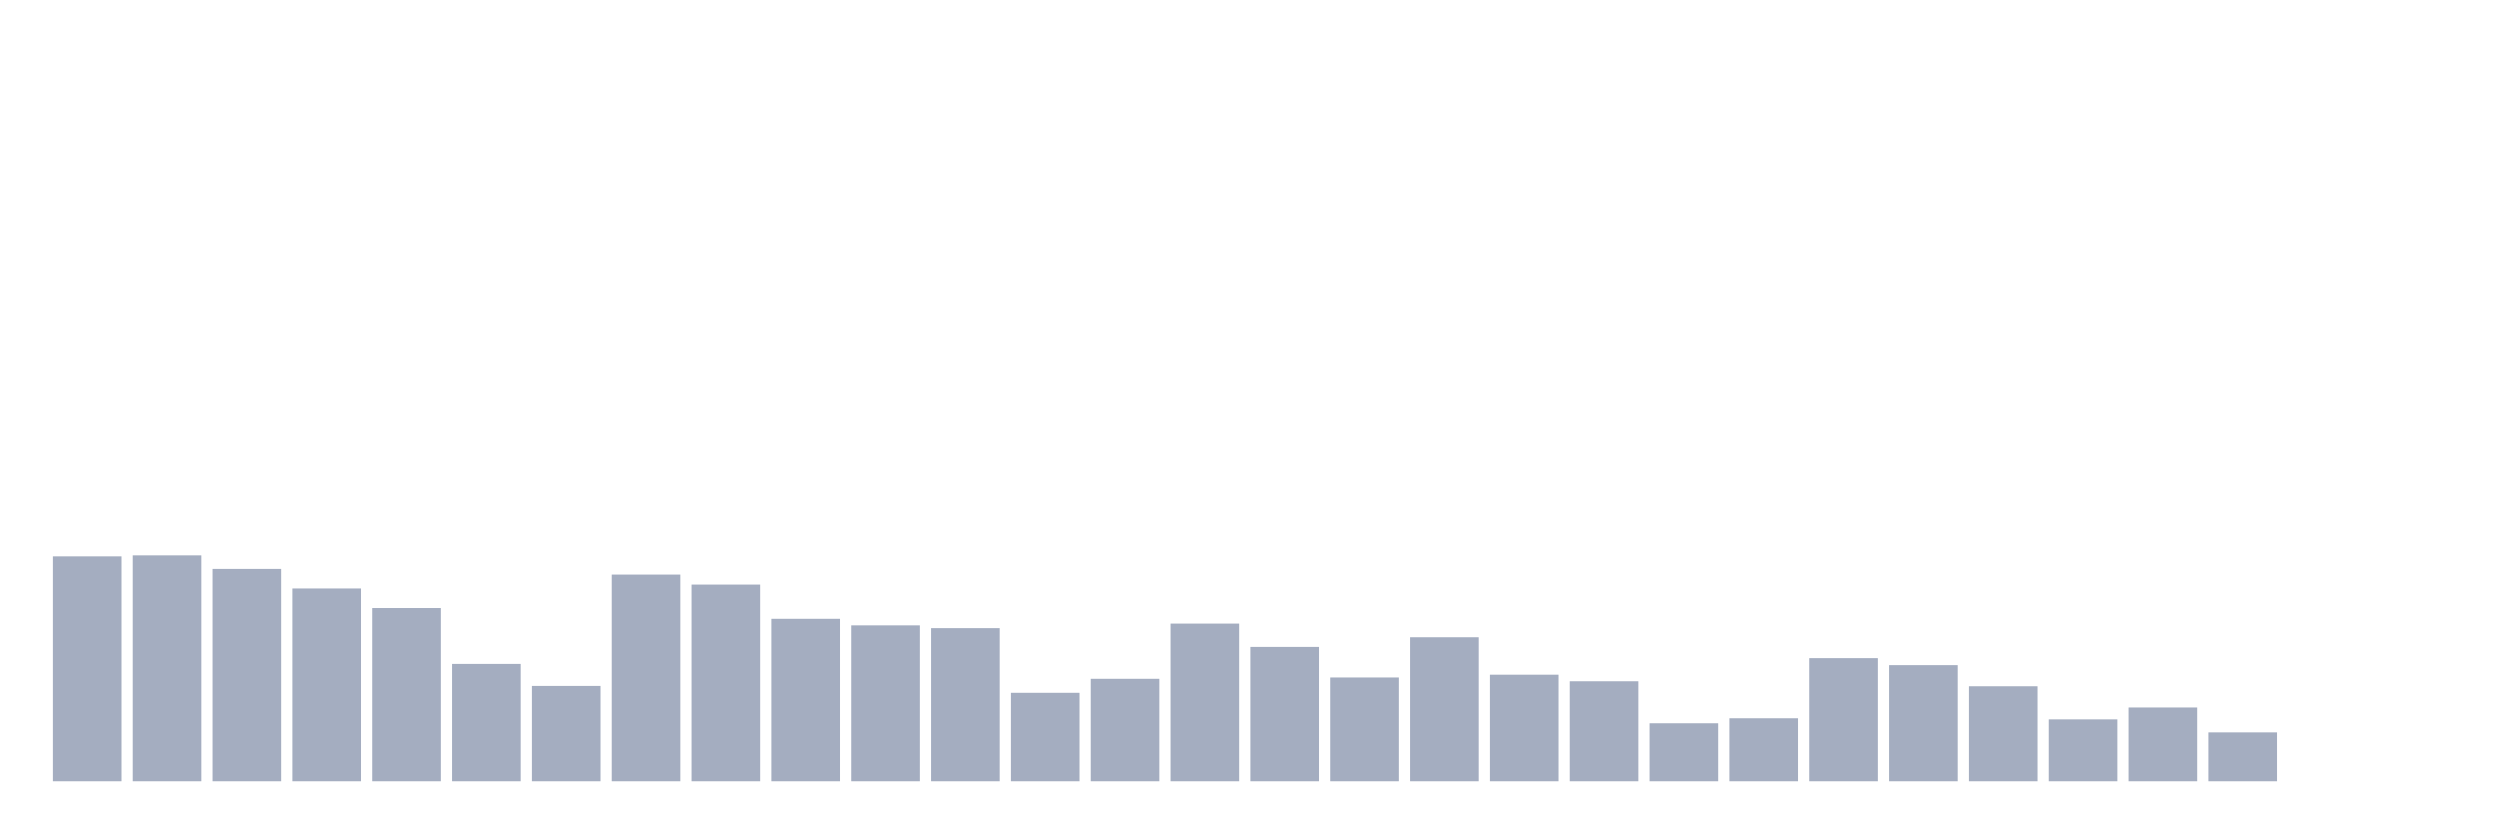 <svg xmlns="http://www.w3.org/2000/svg" viewBox="0 0 480 160"><g transform="translate(10,10)"><rect class="bar" x="0.153" width="13.175" y="96.818" height="43.182" fill="rgb(164,173,192)"></rect><rect class="bar" x="15.482" width="13.175" y="96.626" height="43.374" fill="rgb(164,173,192)"></rect><rect class="bar" x="30.81" width="13.175" y="99.229" height="40.771" fill="rgb(164,173,192)"></rect><rect class="bar" x="46.138" width="13.175" y="102.984" height="37.016" fill="rgb(164,173,192)"></rect><rect class="bar" x="61.466" width="13.175" y="106.739" height="33.261" fill="rgb(164,173,192)"></rect><rect class="bar" x="76.794" width="13.175" y="117.47" height="22.53" fill="rgb(164,173,192)"></rect><rect class="bar" x="92.123" width="13.175" y="121.695" height="18.305" fill="rgb(164,173,192)"></rect><rect class="bar" x="107.451" width="13.175" y="100.317" height="39.683" fill="rgb(164,173,192)"></rect><rect class="bar" x="122.779" width="13.175" y="102.237" height="37.763" fill="rgb(164,173,192)"></rect><rect class="bar" x="138.107" width="13.175" y="108.808" height="31.192" fill="rgb(164,173,192)"></rect><rect class="bar" x="153.436" width="13.175" y="110.067" height="29.933" fill="rgb(164,173,192)"></rect><rect class="bar" x="168.764" width="13.175" y="110.6" height="29.4" fill="rgb(164,173,192)"></rect><rect class="bar" x="184.092" width="13.175" y="123.017" height="16.983" fill="rgb(164,173,192)"></rect><rect class="bar" x="199.42" width="13.175" y="120.329" height="19.671" fill="rgb(164,173,192)"></rect><rect class="bar" x="214.748" width="13.175" y="109.726" height="30.274" fill="rgb(164,173,192)"></rect><rect class="bar" x="230.077" width="13.175" y="114.206" height="25.794" fill="rgb(164,173,192)"></rect><rect class="bar" x="245.405" width="13.175" y="120.073" height="19.927" fill="rgb(164,173,192)"></rect><rect class="bar" x="260.733" width="13.175" y="112.35" height="27.65" fill="rgb(164,173,192)"></rect><rect class="bar" x="276.061" width="13.175" y="119.54" height="20.46" fill="rgb(164,173,192)"></rect><rect class="bar" x="291.39" width="13.175" y="120.799" height="19.201" fill="rgb(164,173,192)"></rect><rect class="bar" x="306.718" width="13.175" y="128.863" height="11.137" fill="rgb(164,173,192)"></rect><rect class="bar" x="322.046" width="13.175" y="127.903" height="12.097" fill="rgb(164,173,192)"></rect><rect class="bar" x="337.374" width="13.175" y="116.361" height="23.639" fill="rgb(164,173,192)"></rect><rect class="bar" x="352.702" width="13.175" y="117.705" height="22.295" fill="rgb(164,173,192)"></rect><rect class="bar" x="368.031" width="13.175" y="121.759" height="18.241" fill="rgb(164,173,192)"></rect><rect class="bar" x="383.359" width="13.175" y="128.116" height="11.884" fill="rgb(164,173,192)"></rect><rect class="bar" x="398.687" width="13.175" y="125.834" height="14.166" fill="rgb(164,173,192)"></rect><rect class="bar" x="414.015" width="13.175" y="130.613" height="9.387" fill="rgb(164,173,192)"></rect><rect class="bar" x="429.344" width="13.175" y="140" height="0" fill="rgb(164,173,192)"></rect><rect class="bar" x="444.672" width="13.175" y="140" height="0" fill="rgb(164,173,192)"></rect></g></svg>